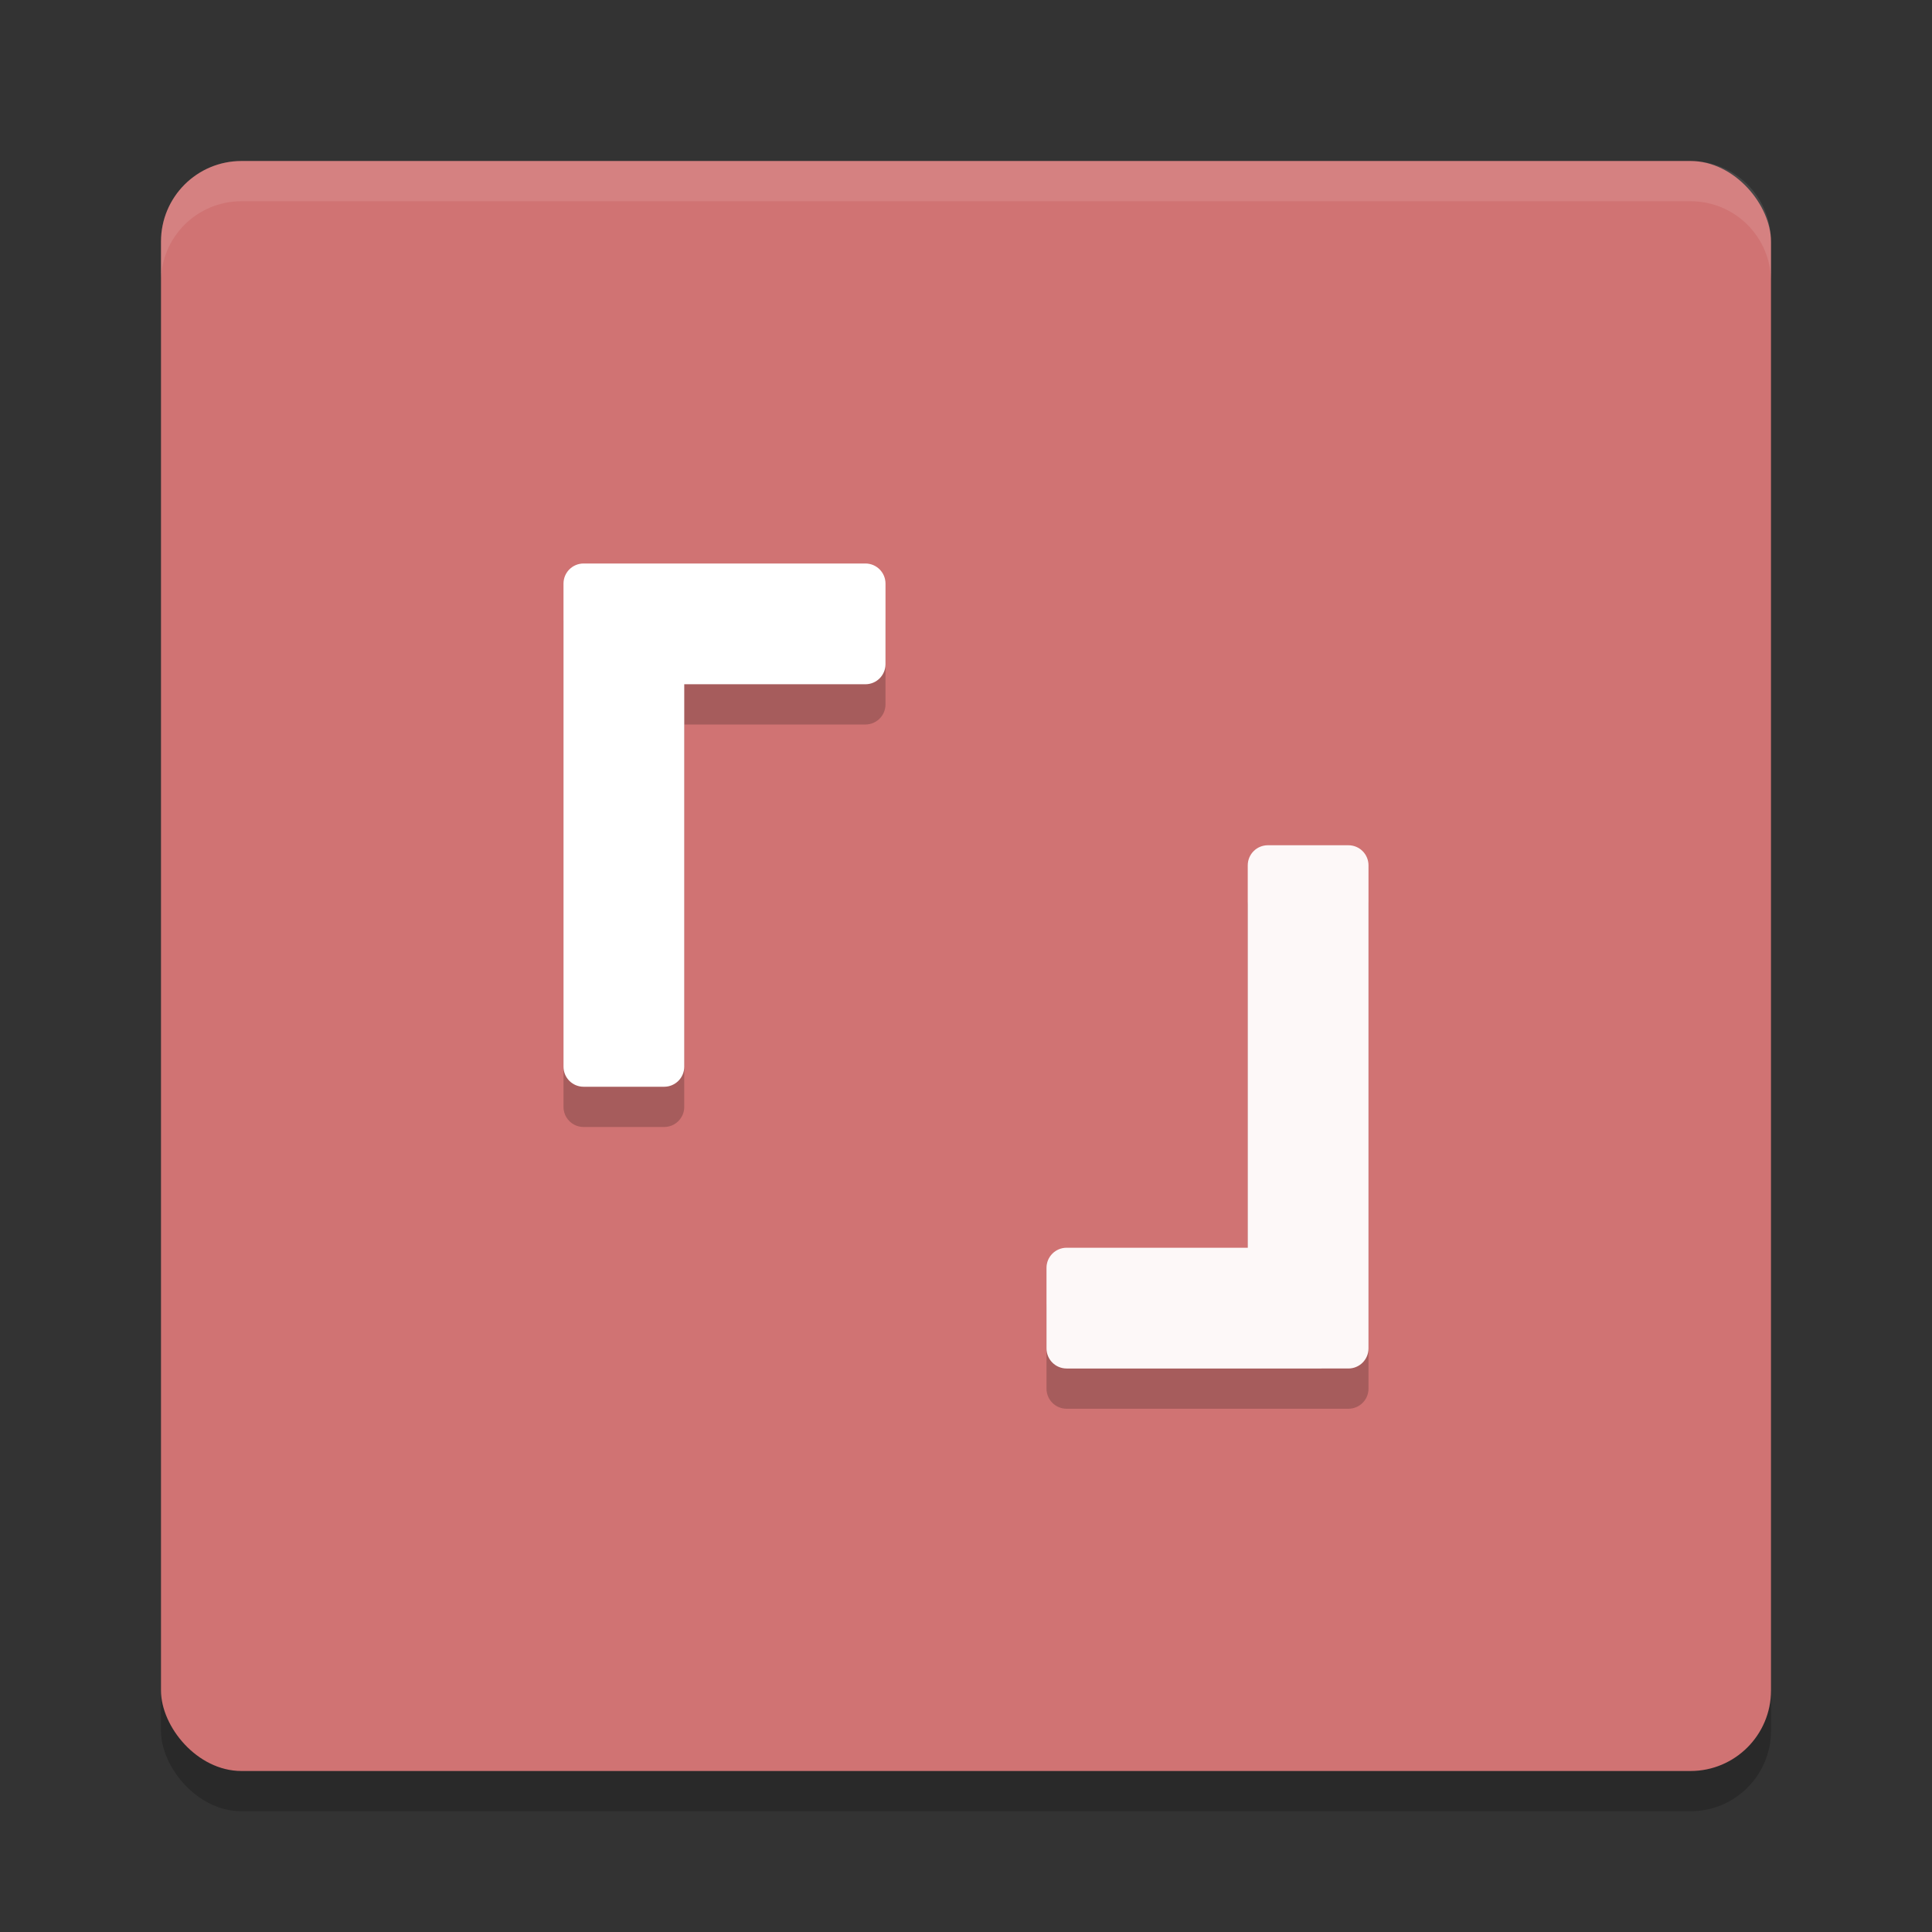 <?xml version="1.0" encoding="UTF-8" standalone="no"?>
<svg
   xmlns:dc="http://purl.org/dc/elements/1.1/"
   xmlns:cc="http://creativecommons.org/ns#"
   xmlns:rdf="http://www.w3.org/1999/02/22-rdf-syntax-ns#"
   xmlns:svg="http://www.w3.org/2000/svg"
   xmlns="http://www.w3.org/2000/svg"
   xmlns:sodipodi="http://sodipodi.sourceforge.net/DTD/sodipodi-0.dtd"
   xmlns:inkscape="http://www.inkscape.org/namespaces/inkscape"
   width="48"
   height="48"
   version="1.1"
   id="svg14"
   sodipodi:docname="appimagekit-listen.moe-desktop-app.svg"
   inkscape:version="0.92.5 (2060ec1f9f, 2020-04-08)">
  <rect width="100%" height="100%" fill="#333333" stroke="none"/>
  <defs
     id="defs18" />
  <sodipodi:namedview
     pagecolor="#ffffff"
     bordercolor="#d98c8c"
     borderopacity="1"
     objecttolerance="10"
     gridtolerance="10"
     guidetolerance="10"
     inkscape:pageopacity="0"
     inkscape:pageshadow="2"
     inkscape:window-width="783"
     inkscape:window-height="480"
     id="namedview16"
     showgrid="false"
     inkscape:zoom="2.4583333"
     inkscape:cx="0.26471495"
     inkscape:cy="39.540847"
     inkscape:window-x="0"
     inkscape:window-y="28"
     inkscape:window-maximized="0"
     inkscape:current-layer="svg14" />
  <rect
     style="opacity:.2"
     width="40"
     height="40"
     x="4"
     y="5"
     rx="2"
     ry="2"
     id="rect2" />
  <rect
     style="fill:#d07373;fill-opacity:1"
     width="40"
     height="40"
     x="4"
     y="4"
     rx="2"
     ry="2"
     id="rect4" />
  <path
     style="fill:#ffffff;opacity:.1"
     d="m6 4c-1.108 0-2 0.892-2 2v1c0-1.108 0.892-2 2-2h36c1.108 0 2 0.892 2 2v-1c0-1.108-0.892-2-2-2h-36z"
     id="path6" />
  <path
     style="opacity:0.2"
     d="M 14.5,15 C 14.223,15 14,15.223 14,15.5 v 2 10 c 0,0.277 0.223,0.5 0.5,0.5 h 2 C 16.777,28 17,27.777 17,27.5 V 18 h 4.5 c 0.277,0 0.5,-0.223 0.5,-0.5 v -2 C 22,15.223 21.777,15 21.5,15 h -5 z m 17,7 C 31.223,22 31,22.223 31,22.5 V 32 H 26.5 C 26.223,32 26,32.223 26,32.5 v 2 c 0,0.277 0.223,0.5 0.5,0.5 h 5 2 c 0.277,0 0.5,-0.223 0.5,-0.5 v -2 -10 C 34,22.223 33.777,22 33.5,22 Z"
     id="path8" />
  <path
     style="fill:#ffffff"
     d="M 14.5,14 C 14.223,14 14,14.223 14,14.5 v 2 10 c 0,0.277 0.223,0.5 0.5,0.5 h 2 C 16.777,27 17,26.777 17,26.5 V 17 h 4.5 c 0.277,0 0.5,-0.223 0.5,-0.5 v -2 C 22,14.223 21.777,14 21.5,14 h -5 z"
     id="path10" />
  <path
     style="fill:#fdf8f8;fill-opacity:1"
     d="m 33.5,34 c 0.277,0 0.5,-0.223 0.5,-0.5 v -2 -10 C 34,21.223 33.777,21 33.5,21 h -2 C 31.223,21 31,21.223 31,21.5 V 31 H 26.5 C 26.223,31 26,31.223 26,31.5 v 2 c 0,0.277 0.223,0.5 0.5,0.5 h 5 z"
     id="path12" />
</svg>
